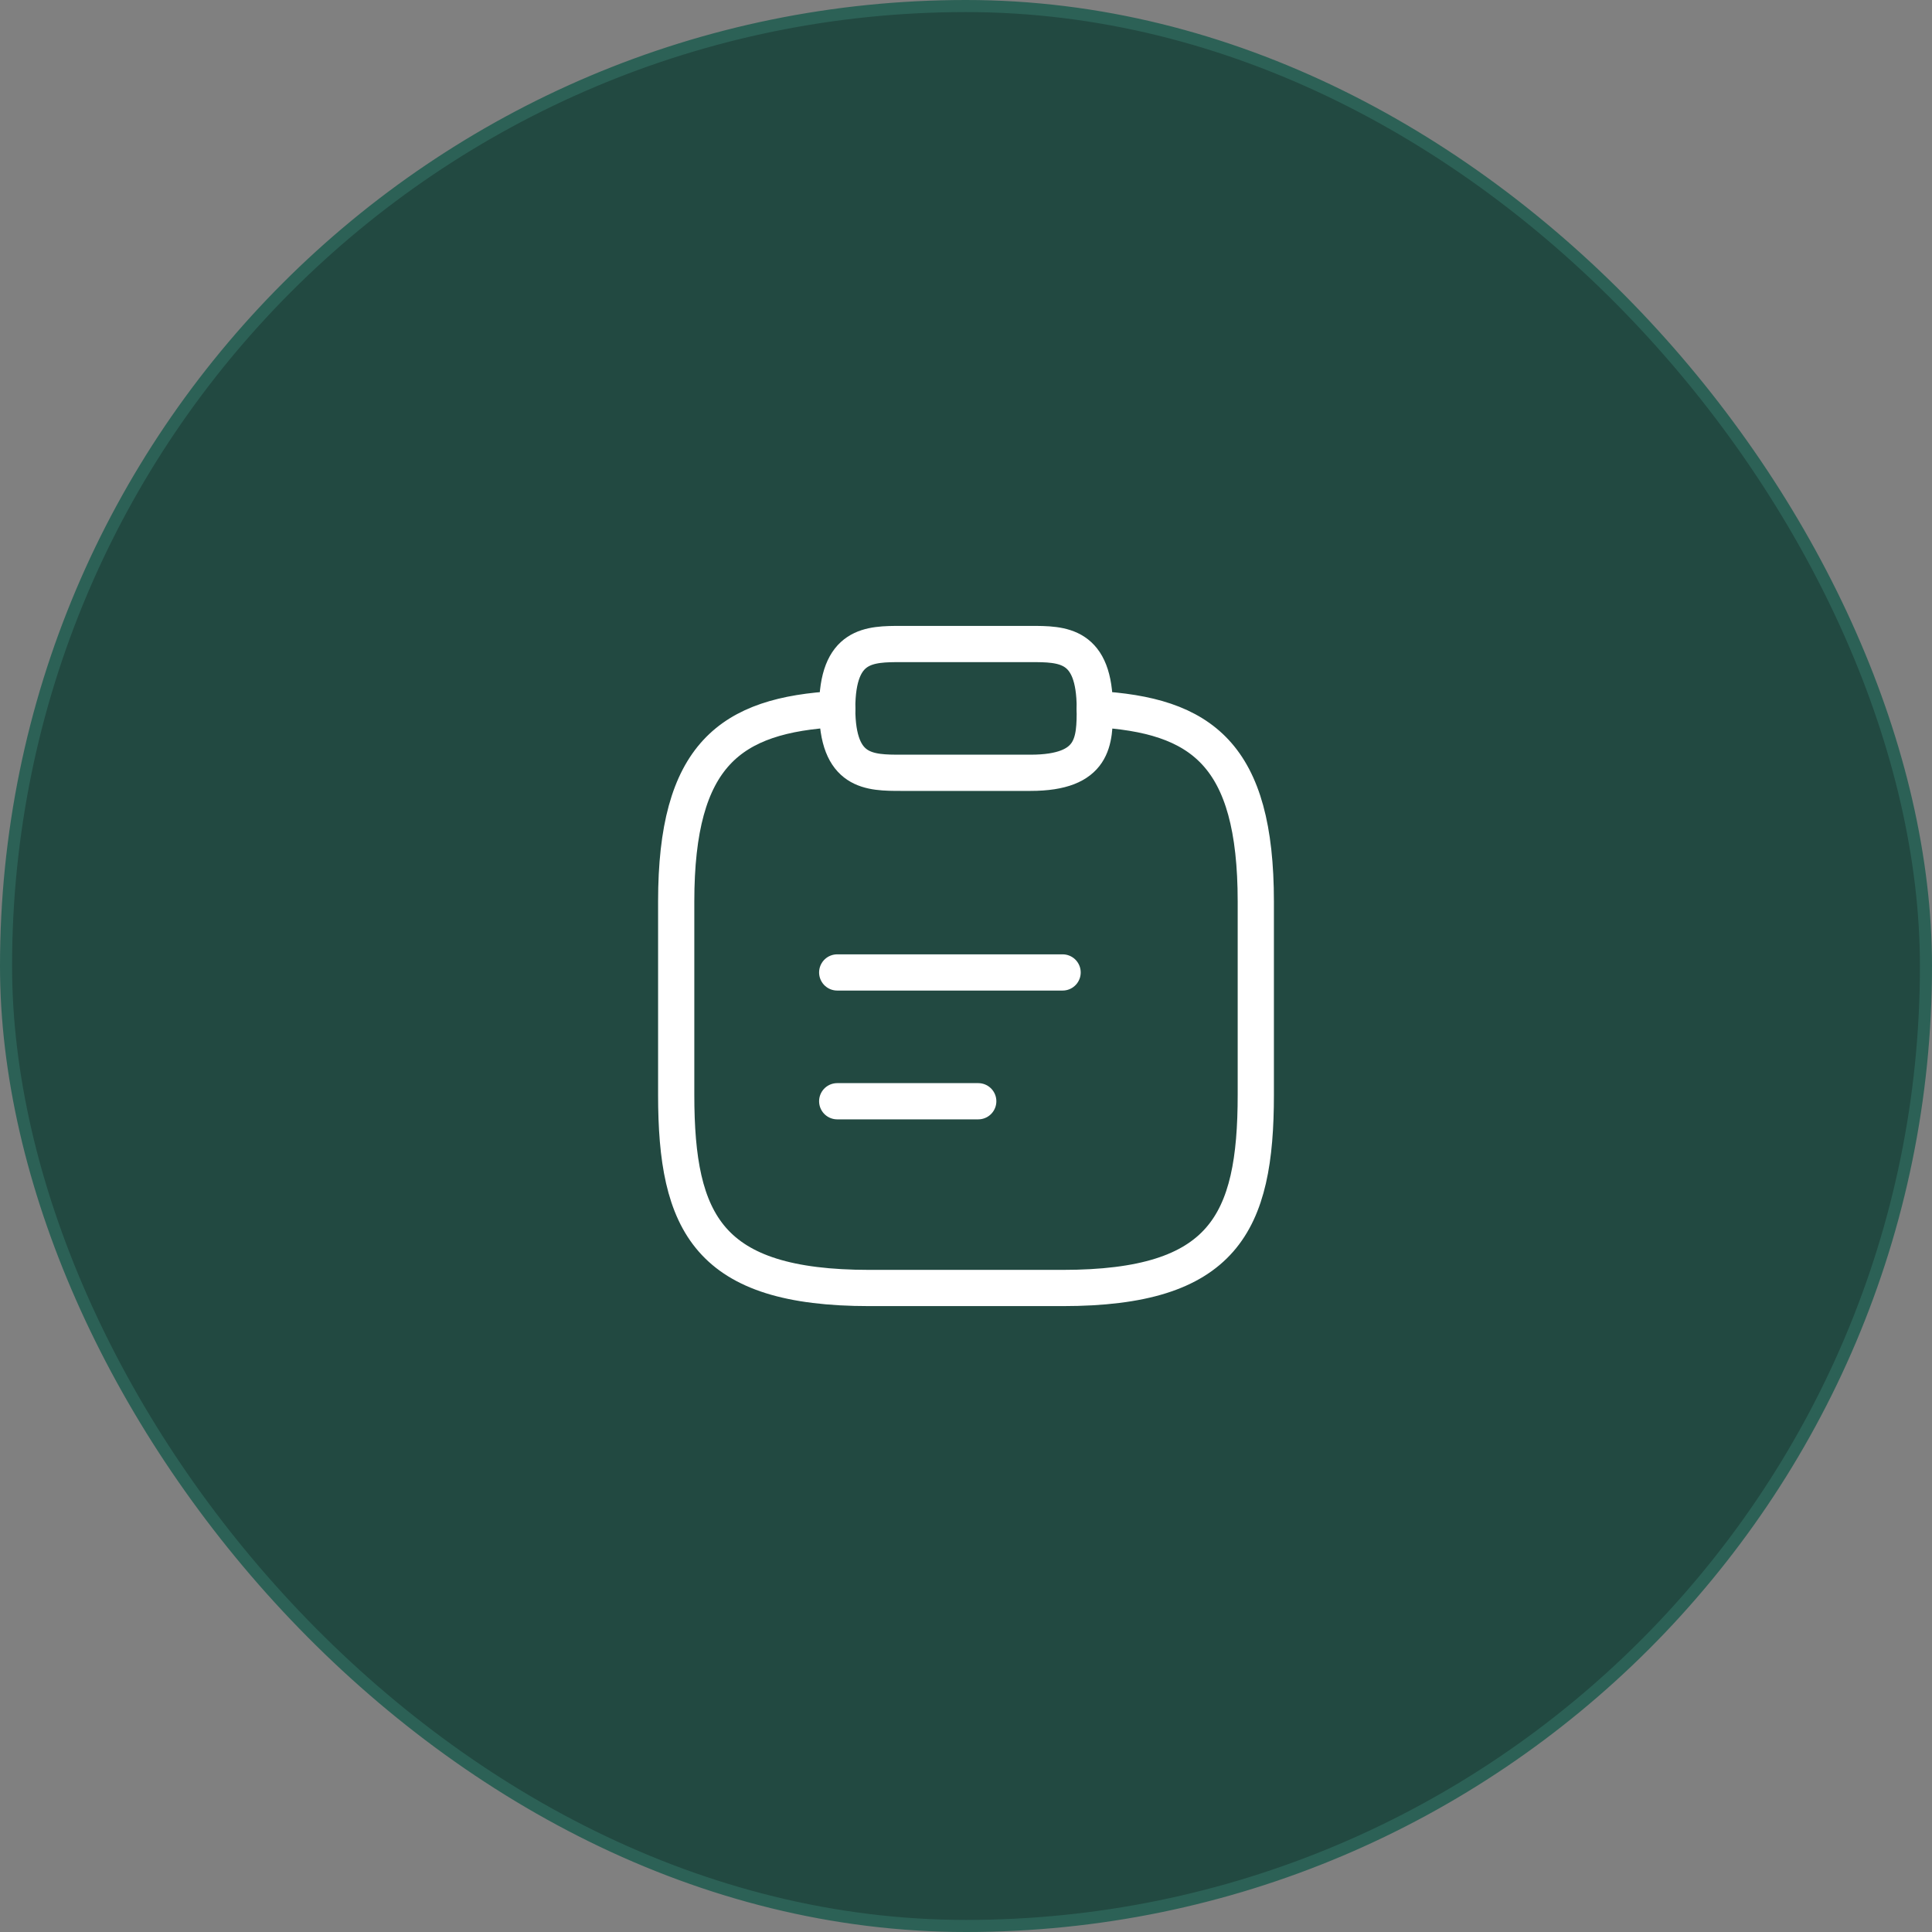 <svg width="80" height="80" viewBox="0 0 80 80" fill="none" xmlns="http://www.w3.org/2000/svg">
<rect x="0" y="0" width="80" height="80" fill="#808080" stroke="none"/>
<rect x="0.25" y="0.25" width="79.5" height="79.5" rx="39.75" fill="#224941"/>
<rect x="0.25" y="0.25" width="79.5" height="79.5" rx="39.75" stroke="#2C6156" stroke-width="0.5"/>
<path d="M34.667 40.267H44" stroke="white" stroke-width="1.5" stroke-miterlimit="10" stroke-linecap="round" stroke-linejoin="round"/>
<path d="M34.667 45.6H40.507" stroke="white" stroke-width="1.5" stroke-miterlimit="10" stroke-linecap="round" stroke-linejoin="round"/>
<path d="M37.333 32H42.667C45.333 32 45.333 30.667 45.333 29.333C45.333 26.667 44 26.667 42.667 26.667H37.333C36 26.667 34.667 26.667 34.667 29.333C34.667 32 36 32 37.333 32Z" stroke="white" stroke-width="1.5" stroke-miterlimit="10" stroke-linecap="round" stroke-linejoin="round"/>
<path d="M45.333 29.36C49.773 29.6 52 31.24 52 37.333V45.333C52 50.667 50.667 53.333 44 53.333H36C29.333 53.333 28 50.667 28 45.333V37.333C28 31.253 30.227 29.6 34.667 29.36" stroke="white" stroke-width="1.5" stroke-miterlimit="10" stroke-linecap="round" stroke-linejoin="round"/>
</svg>
